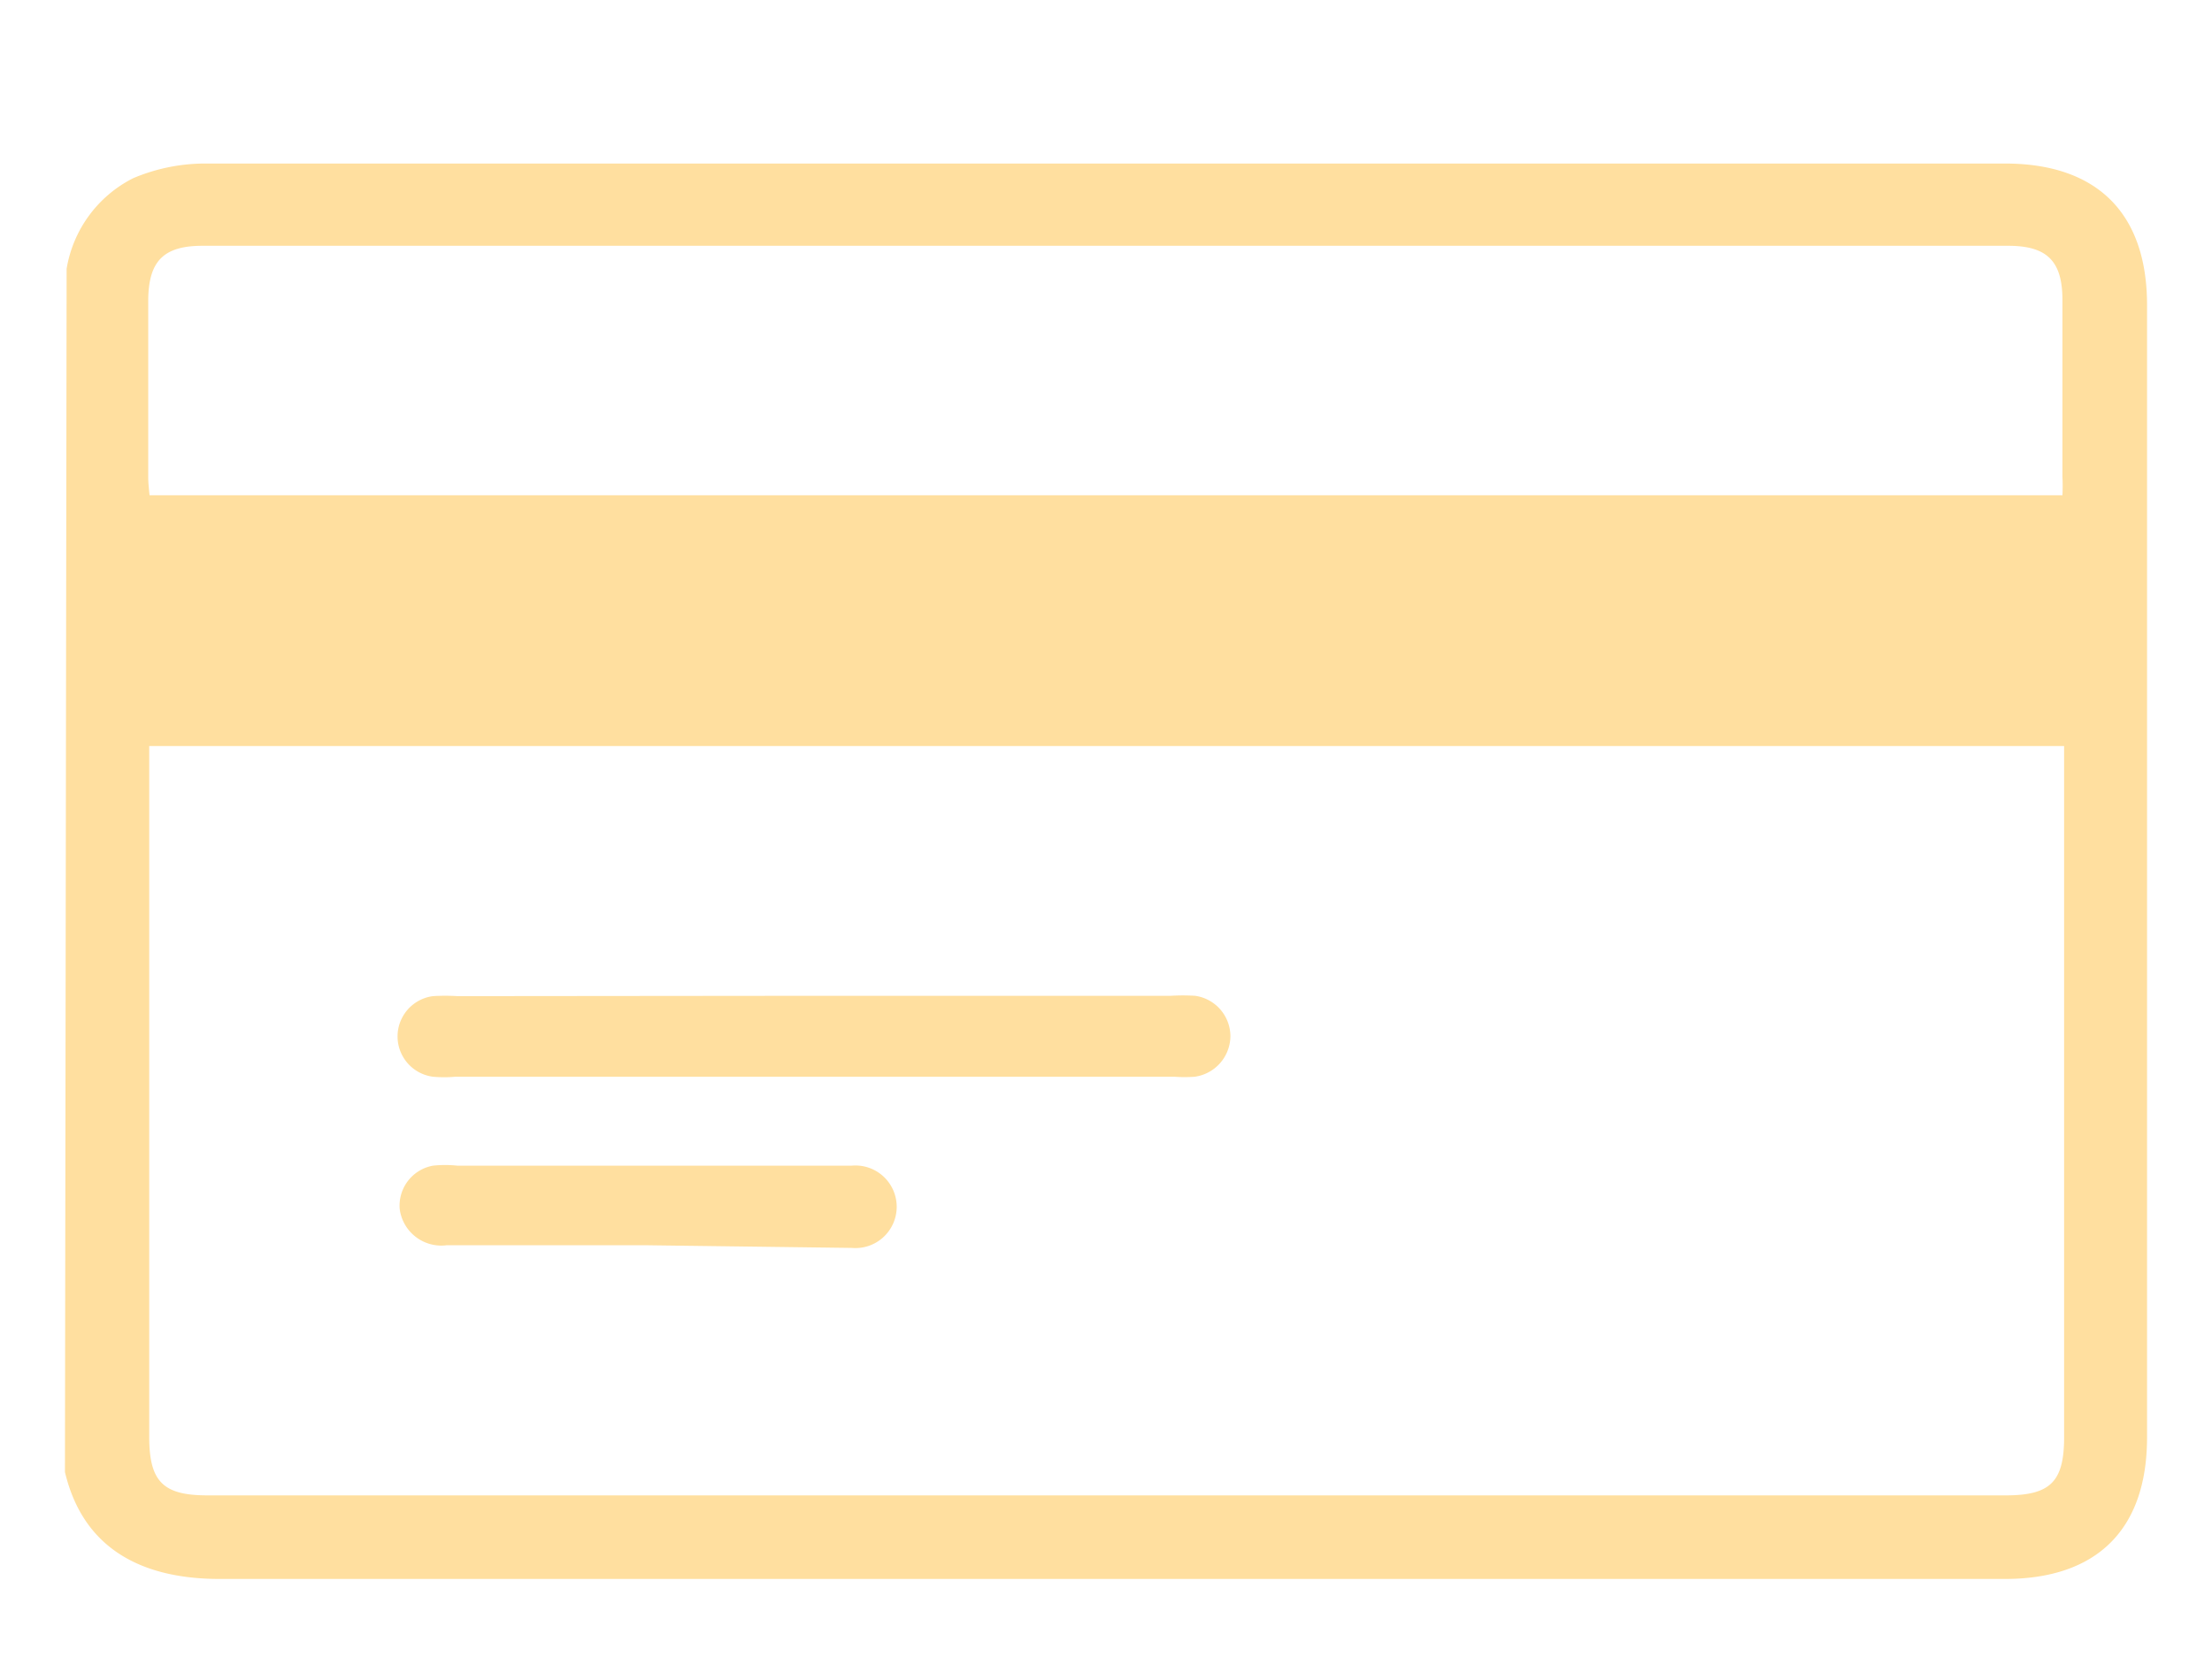 <svg id="Capa_1" data-name="Capa 1" xmlns="http://www.w3.org/2000/svg" viewBox="0 0 66.41 50"><defs><style>.cls-1{fill:#ffdf9f;}</style></defs><title>CreditCardFavicon</title><path class="cls-1" d="M2,8.07A3.73,3.73,0,0,1,4,5.35a5.55,5.55,0,0,1,2.12-.44c7.65,0,15.3,0,23,0H60.19c2.77,0,4.27,1.49,4.27,4.25v34c0,2.76-1.5,4.25-4.27,4.25-17.86,0-35.73,0-53.59,0-2.54,0-4.14-1.06-4.65-3.21ZM4.48,22.4c0,.26,0,.46,0,.66V43.14c0,1.34.41,1.76,1.74,1.76h54c1.34,0,1.75-.41,1.75-1.75V23.07c0-.22,0-.44,0-.67Zm0-7.53H61.92a5.48,5.48,0,0,0,0-.55c0-1.77,0-3.54,0-5.31,0-1.17-.46-1.63-1.63-1.63H6.08c-1.17,0-1.62.46-1.63,1.63,0,1.77,0,3.54,0,5.31C4.45,14.49,4.47,14.67,4.49,14.87Z"/><path class="cls-1" d="M24.41,29.9H35.15a5.94,5.94,0,0,1,.73,0,1.23,1.23,0,0,1,1.06,1.22,1.24,1.24,0,0,1-1.07,1.21,4.15,4.15,0,0,1-.61,0H13.67a3.76,3.76,0,0,1-.67,0,1.22,1.22,0,0,1,0-2.42,5.94,5.94,0,0,1,.73,0Z"/><path class="cls-1" d="M19.41,37.39h-6A1.26,1.26,0,0,1,12,36.3,1.22,1.22,0,0,1,13,35a3.54,3.54,0,0,1,.73,0H25.57a1.24,1.24,0,1,1,0,2.47Z"/></svg>